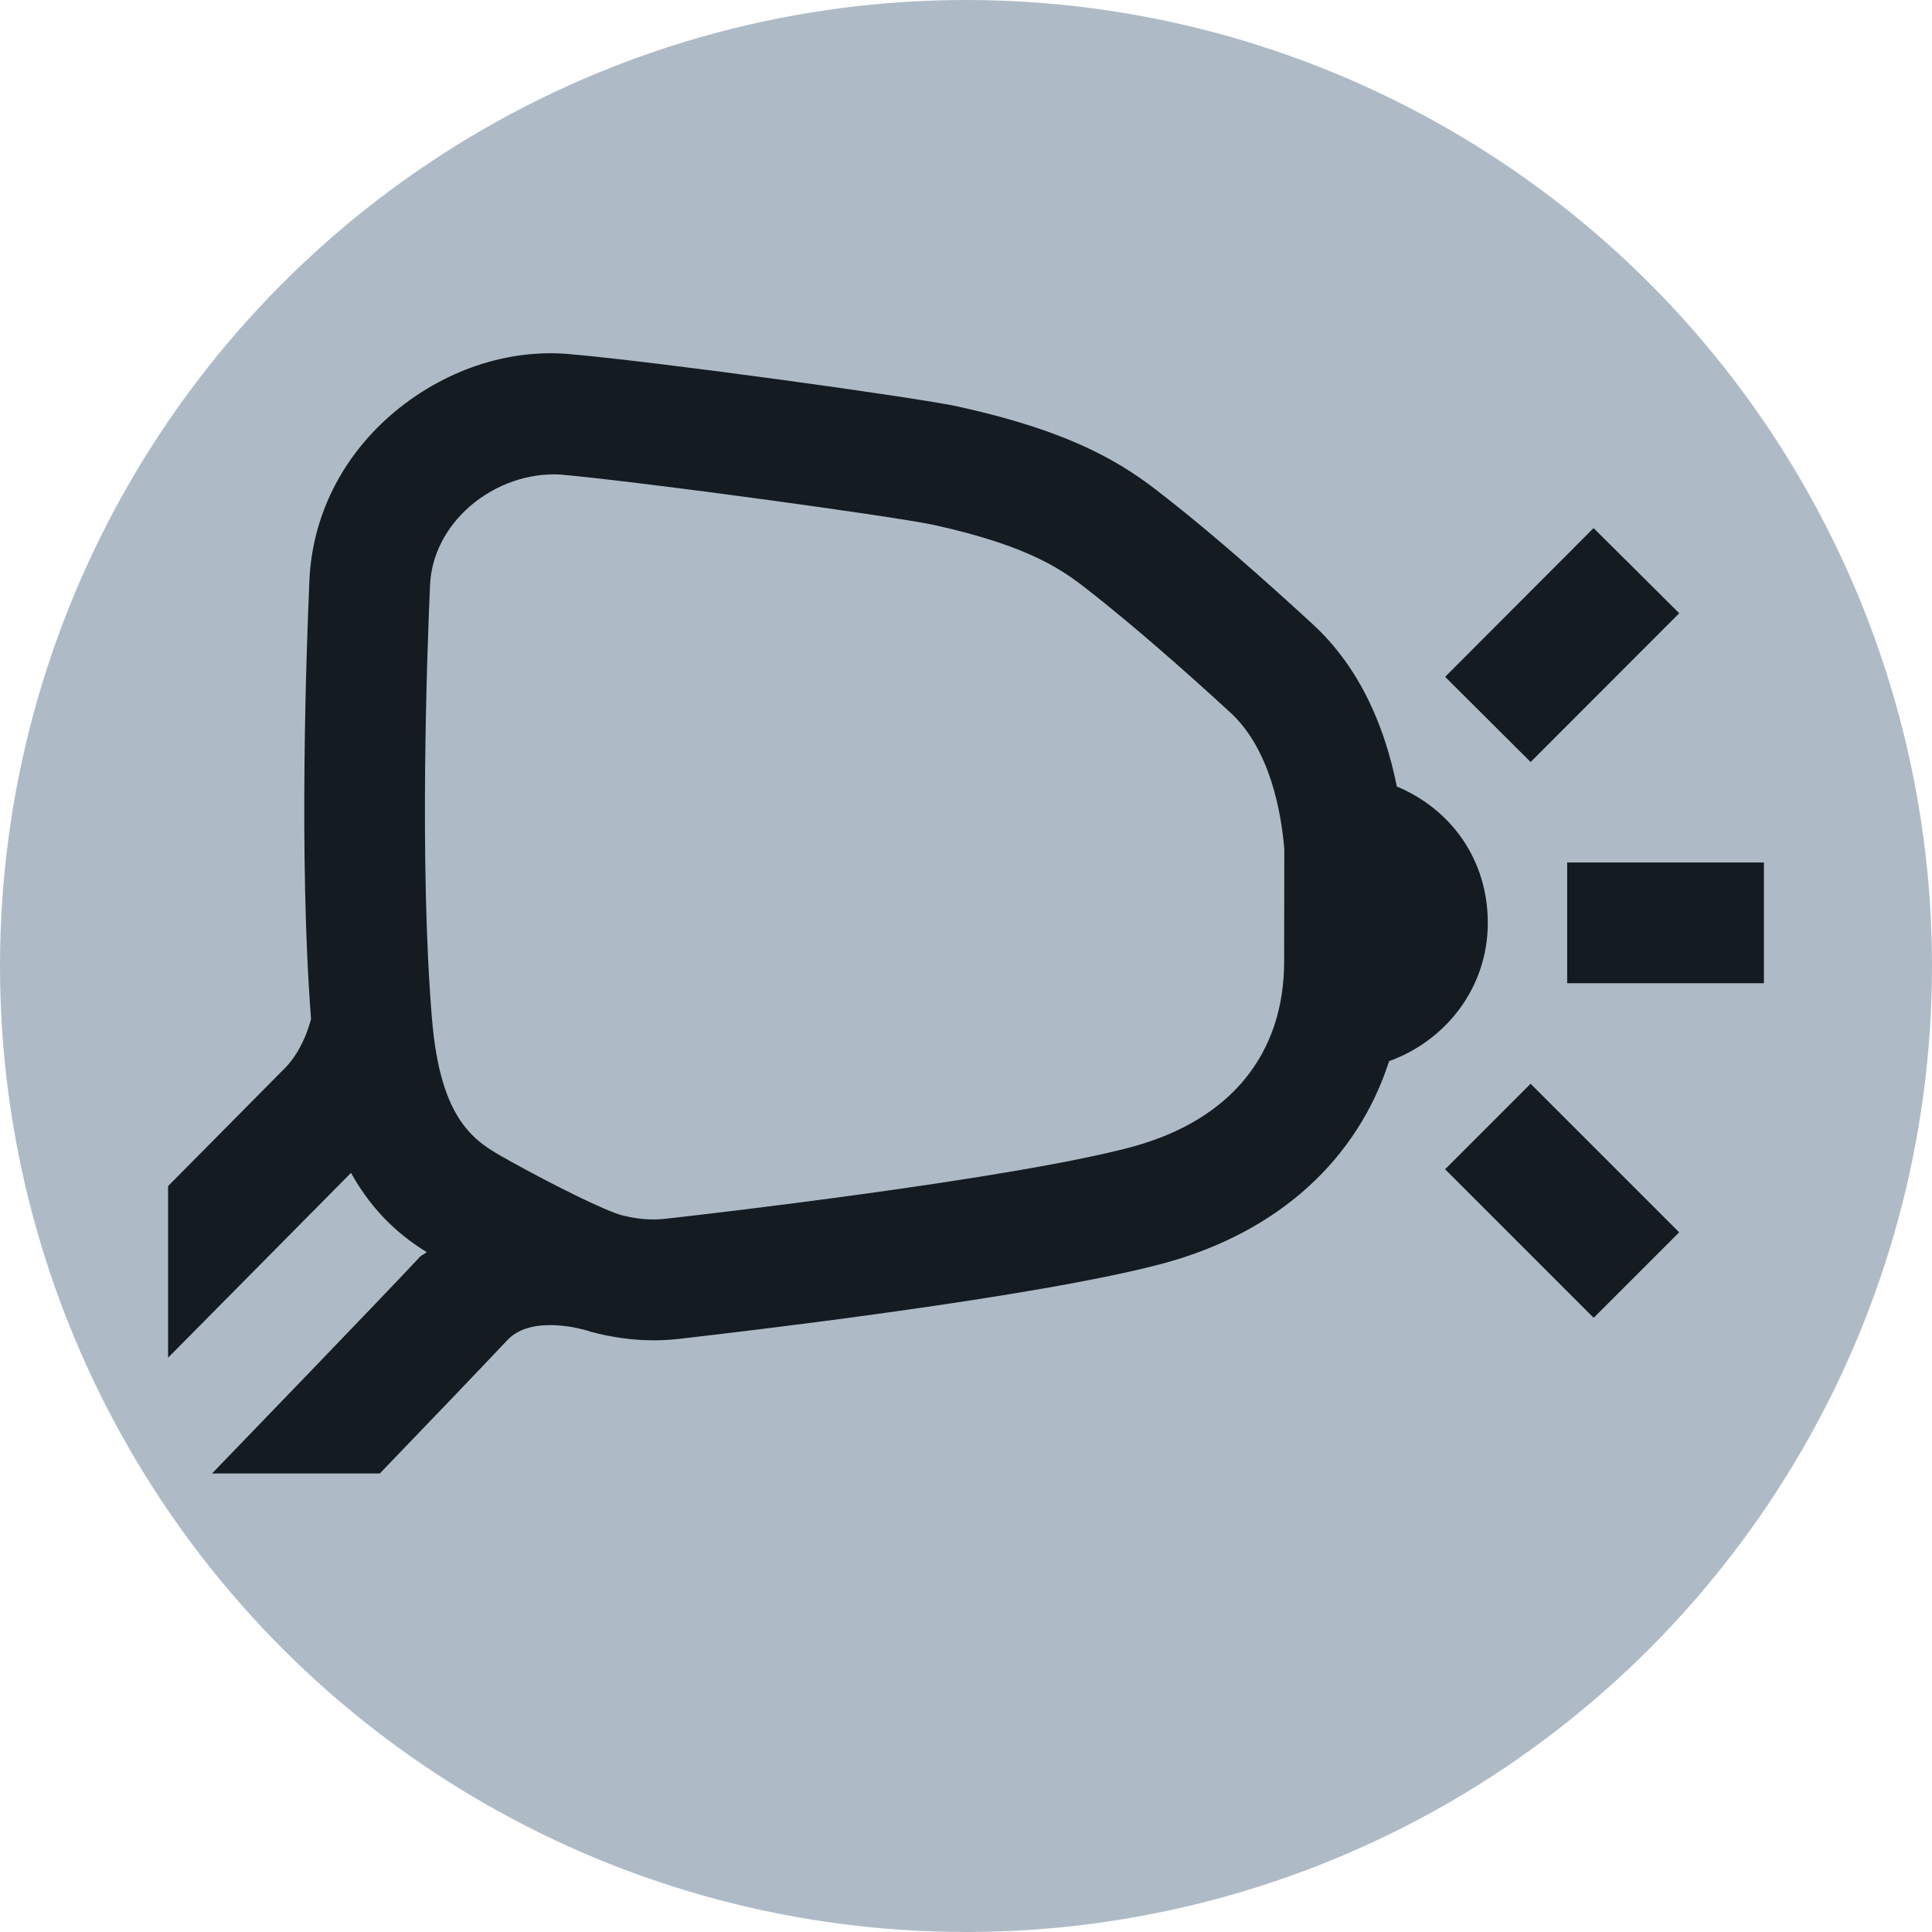 <?xml version="1.0" encoding="UTF-8"?><svg id="uuid-3d87af74-5bab-4b36-9d90-f4de1935da89" xmlns="http://www.w3.org/2000/svg" width="12" height="12" viewBox="0 0 12 12"><circle cx="6" cy="6" r="6" style="fill:#aebbc7; stroke-width:0px;"/><path d="m3.153,8.322c.154-.162.487-.06.491-.058l0-.001c.006.002.016.006.022.008.131.035.263.054.393.054.053,0,.106-.003.158-.009.367-.042,2.237-.259,3.017-.471.71-.194,1.198-.646,1.394-1.254.355-.128.613-.459.613-.858s-.233-.709-.565-.848c-.071-.353-.219-.732-.53-1.015-.31-.285-.623-.559-.87-.753-.236-.188-.525-.416-1.322-.591l-.002-.001c-.285-.06-1.838-.274-2.397-.324-.4-.041-.811.102-1.131.38-.306.268-.484.63-.502,1.02-.017.392-.068,1.727.01,2.728-.017.065-.066.219-.185.328l-.703.71v1.066s1.136-1.148,1.136-1.148c.146.262.326.403.47.492-.013.013-.03.017-.043.031-.294.313-1.118,1.166-1.29,1.344h1.042c.293-.304.628-.654.794-.83Zm.002-1.118c-.2-.11-.419-.231-.472-.877-.08-.963-.029-2.304-.012-2.692.008-.184.096-.357.245-.488.163-.142.373-.212.57-.199.527.048,2.041.256,2.308.311.626.138.819.291.99.426.262.207.56.467.855.738.254.231.32.633.338.852l-.001.696c0,.577-.334.985-.94,1.151-.741.201-2.685.424-2.903.448-.09.01-.176.002-.271-.022-.101-.027-.411-.179-.708-.344Z" style="fill:#141b21; stroke-width:0px;"/><rect x="9.734" y="5.357" width="1.222" height=".75" style="fill:#141b21; stroke-width:0px;"/><rect x="9.327" y="6.806" width=".751" height="1.305" transform="translate(-2.432 9.045) rotate(-45)" style="fill:#141b21; stroke-width:0px;"/><polygon points="8.976 4.204 9.898 3.28 10.43 3.809 9.507 4.733 8.976 4.204" style="fill:#141b21; stroke-width:0px;"/></svg>